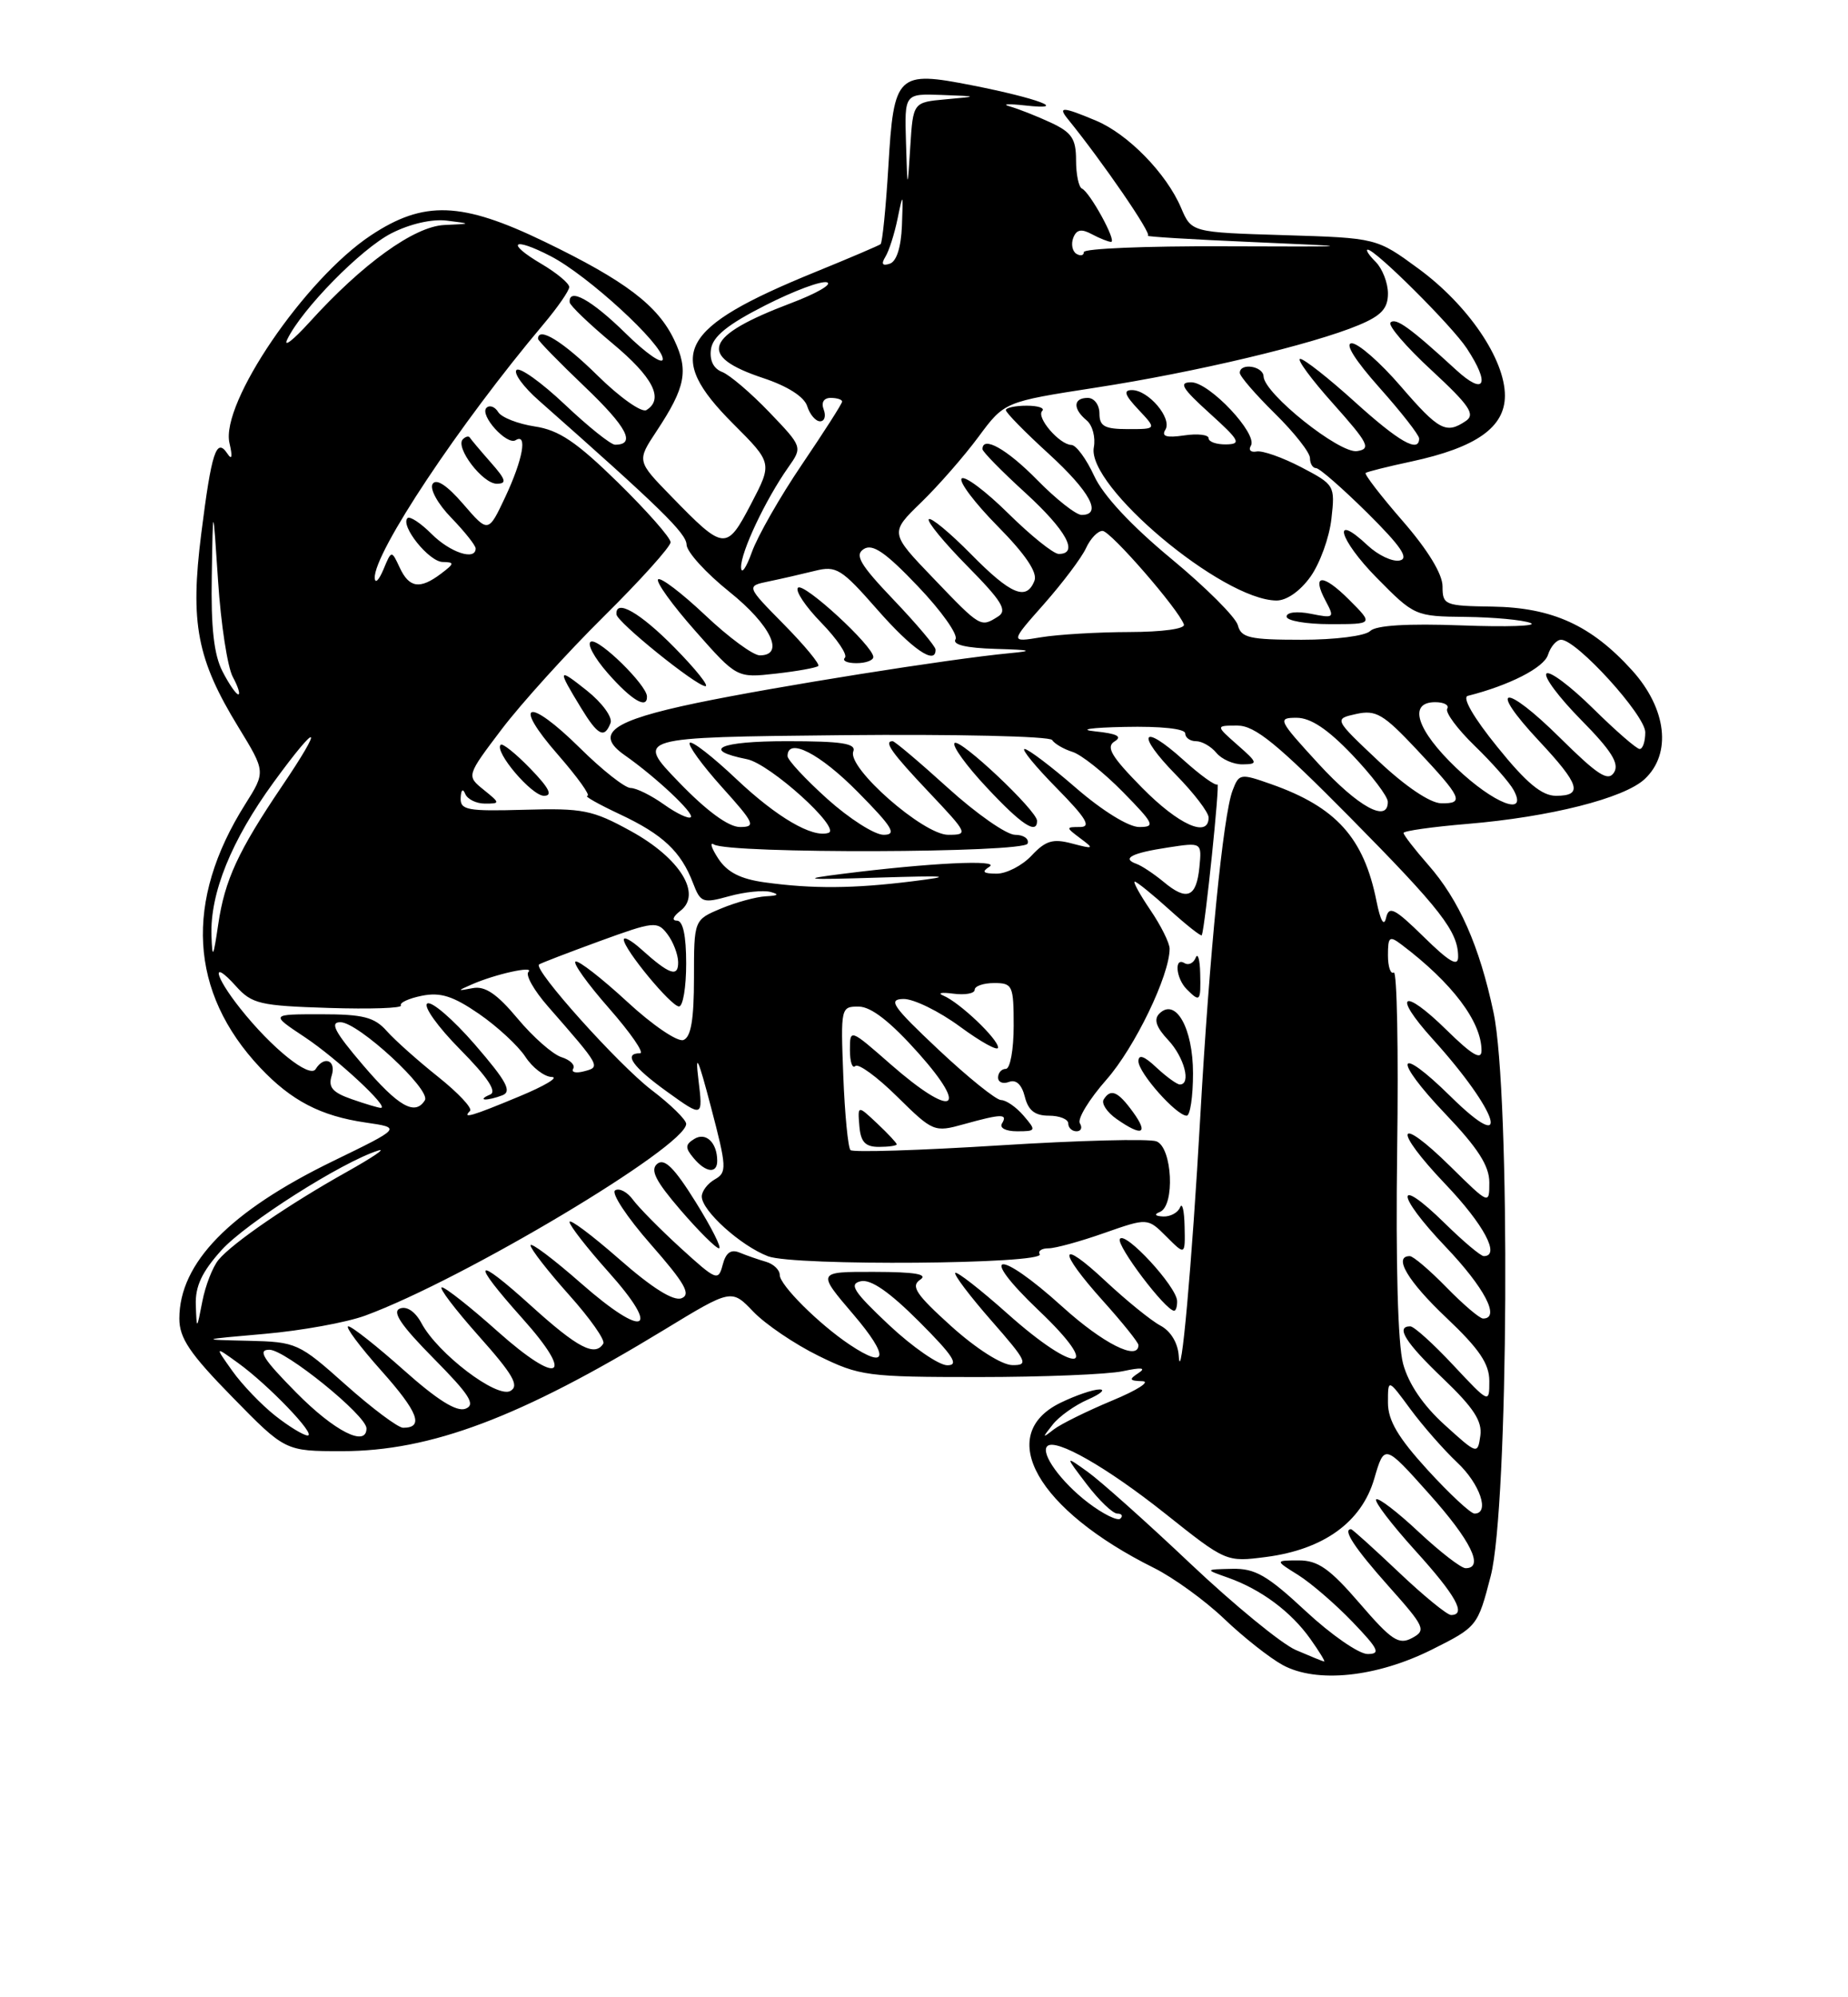 <?xml version="1.0" encoding="UTF-8" standalone="no"?>
<!DOCTYPE svg PUBLIC "-//W3C//DTD SVG 1.1//EN" "http://www.w3.org/Graphics/SVG/1.1/DTD/svg11.dtd" >
<svg xmlns="http://www.w3.org/2000/svg" xmlns:xlink="http://www.w3.org/1999/xlink" version="1.1" viewBox="0 0 237 256">
 <g >
 <path fill="currentColor"
d=" M 183.64 211.43 C 189.45 208.52 189.51 208.45 191.18 202.00 C 193.47 193.16 193.74 140.14 191.54 129.77 C 189.73 121.23 187.13 115.35 183.14 110.82 C 181.41 108.85 180.00 107.02 180.00 106.76 C 180.00 106.50 183.69 105.98 188.21 105.60 C 198.77 104.72 208.28 102.32 210.92 99.86 C 214.42 96.60 213.75 90.84 209.32 85.93 C 204.09 80.15 199.10 77.87 191.39 77.75 C 185.27 77.66 185.00 77.55 185.00 75.15 C 185.00 73.58 183.11 70.48 179.89 66.78 C 177.07 63.54 174.94 60.77 175.14 60.62 C 175.34 60.46 177.98 59.80 181.02 59.15 C 189.33 57.36 193.00 54.77 193.00 50.71 C 193.00 46.04 188.29 39.11 181.92 34.44 C 176.55 30.50 176.55 30.50 164.68 30.14 C 152.81 29.78 152.81 29.78 151.47 26.64 C 149.59 22.22 144.65 17.17 140.55 15.46 C 136.29 13.67 135.63 13.64 136.94 15.25 C 141.37 20.70 147.79 30.04 147.21 30.21 C 146.82 30.32 152.80 30.69 160.50 31.02 C 174.50 31.63 174.50 31.63 156.75 31.57 C 146.99 31.53 139.00 31.86 139.00 32.31 C 139.00 32.75 138.57 32.85 138.04 32.53 C 137.52 32.20 137.34 31.28 137.64 30.49 C 138.05 29.42 138.68 29.29 140.03 30.02 C 141.04 30.56 142.15 31.00 142.49 31.00 C 143.27 31.00 139.78 24.62 138.75 24.17 C 138.34 23.98 138.00 22.35 138.00 20.53 C 138.00 17.78 137.45 16.97 134.75 15.71 C 132.96 14.88 130.60 13.95 129.50 13.64 C 128.40 13.33 129.30 13.28 131.50 13.52 C 137.24 14.16 133.11 12.60 124.68 10.94 C 115.05 9.05 114.63 9.45 113.93 21.34 C 113.61 26.64 113.16 31.12 112.93 31.30 C 112.69 31.48 108.90 33.10 104.50 34.89 C 87.05 42.01 85.18 45.47 94.03 54.32 C 99.06 59.35 99.06 59.35 96.32 64.59 C 93.16 70.63 92.88 70.60 86.09 63.62 C 81.67 59.09 81.67 59.09 84.19 55.28 C 87.92 49.65 88.34 47.51 86.47 43.58 C 84.37 39.15 80.20 35.99 69.86 30.99 C 59.21 25.84 54.36 25.66 47.56 30.17 C 39.10 35.77 28.25 51.70 29.43 56.79 C 29.84 58.56 29.75 59.03 29.16 58.14 C 27.75 56.03 27.13 57.92 25.81 68.40 C 24.36 79.87 25.25 84.51 30.58 93.21 C 34.07 98.92 34.07 98.92 31.45 103.08 C 23.61 115.50 24.27 127.18 33.36 136.84 C 37.36 141.08 41.12 143.04 46.90 143.88 C 51.50 144.55 51.50 144.55 42.69 148.83 C 29.45 155.27 23.00 161.88 23.00 169.01 C 23.00 171.51 24.34 173.50 29.79 179.06 C 36.58 186.00 36.58 186.00 43.86 186.00 C 55.24 186.00 66.71 181.68 85.15 170.46 C 93.81 165.19 93.81 165.19 96.62 168.13 C 98.17 169.74 101.93 172.29 104.97 173.78 C 110.24 176.37 111.21 176.50 125.50 176.50 C 133.75 176.50 142.07 176.16 144.00 175.75 C 146.42 175.23 147.04 175.31 146.00 175.99 C 144.75 176.81 144.83 176.98 146.50 177.03 C 147.60 177.06 145.86 178.18 142.62 179.52 C 139.39 180.87 136.02 182.53 135.12 183.23 C 133.65 184.38 133.64 184.32 135.00 182.60 C 135.82 181.55 137.85 180.11 139.50 179.39 C 141.15 178.67 141.82 178.08 141.00 178.09 C 140.18 178.09 137.93 178.86 136.00 179.80 C 127.56 183.92 133.00 193.51 148.00 200.97 C 150.47 202.20 154.53 205.13 157.00 207.49 C 159.47 209.85 162.85 212.51 164.50 213.41 C 168.86 215.78 176.53 214.98 183.64 211.43 Z  M 166.17 211.48 C 164.34 210.68 158.27 205.71 152.67 200.42 C 147.08 195.13 141.16 189.85 139.52 188.67 C 136.55 186.54 136.55 186.54 139.39 190.27 C 140.96 192.32 142.71 194.00 143.29 194.00 C 143.86 194.00 144.05 194.29 143.69 194.64 C 143.34 194.99 141.47 194.07 139.54 192.60 C 136.06 189.94 133.40 186.26 134.31 185.36 C 135.37 184.30 141.95 188.06 149.38 193.96 C 157.25 200.22 157.25 200.22 162.38 199.56 C 169.76 198.60 174.62 195.09 176.24 189.54 C 177.55 185.06 177.55 185.06 183.27 191.46 C 188.64 197.45 190.38 201.00 187.96 201.00 C 187.38 201.00 184.68 198.91 181.94 196.35 C 179.21 193.79 176.75 191.91 176.49 192.18 C 176.22 192.45 178.48 195.40 181.50 198.74 C 186.73 204.51 188.11 207.00 186.09 207.00 C 185.59 207.00 182.56 204.53 179.37 201.50 C 176.17 198.47 173.43 196.00 173.27 196.00 C 172.14 196.00 173.73 198.42 178.03 203.25 C 182.75 208.54 182.94 208.96 181.09 209.95 C 179.39 210.86 178.47 210.26 174.37 205.50 C 170.54 201.06 169.03 200.00 166.56 200.00 C 163.50 200.01 163.50 200.01 166.50 201.88 C 168.15 202.92 171.28 205.62 173.45 207.88 C 176.81 211.38 177.10 212.00 175.39 212.00 C 174.27 212.00 170.71 209.53 167.45 206.50 C 162.52 201.91 160.96 201.01 158.02 201.08 C 154.50 201.16 154.50 201.16 157.50 202.22 C 161.71 203.71 165.56 206.57 168.03 210.04 C 169.19 211.67 169.99 212.98 169.82 212.96 C 169.64 212.94 168.00 212.27 166.17 211.48 Z  M 183.10 188.42 C 179.29 184.25 178.00 182.06 178.00 179.77 C 178.00 176.70 178.00 176.70 180.87 180.60 C 182.45 182.74 185.15 185.82 186.87 187.44 C 189.81 190.19 191.10 194.00 189.10 194.00 C 188.61 194.00 185.91 191.49 183.10 188.42 Z  M 185.26 182.62 C 182.51 180.13 180.64 177.38 179.94 174.79 C 179.27 172.31 178.99 162.00 179.18 147.49 C 179.36 134.68 179.16 124.40 178.75 124.65 C 178.34 124.91 178.00 123.91 178.00 122.44 C 178.00 120.05 178.19 119.90 179.75 121.08 C 186.25 125.99 190.00 130.96 190.00 134.66 C 190.00 135.94 188.79 135.23 185.52 132.02 C 179.88 126.48 178.49 127.38 183.73 133.17 C 192.24 142.57 194.07 148.45 186.02 140.52 C 179.07 133.68 178.53 135.61 185.38 142.79 C 189.53 147.14 191.00 149.43 191.00 151.55 C 191.00 154.42 191.00 154.42 186.02 149.52 C 179.07 142.68 178.53 144.61 185.38 151.79 C 190.31 156.96 192.46 161.00 190.29 161.00 C 189.90 161.00 187.66 159.12 185.31 156.81 C 178.88 150.50 178.94 153.03 185.38 159.79 C 190.39 165.04 192.46 169.00 190.20 169.00 C 189.76 169.00 187.65 167.20 185.50 165.00 C 183.35 162.80 181.24 161.00 180.80 161.00 C 178.63 161.00 180.55 164.23 185.50 168.91 C 189.71 172.89 191.00 174.80 191.00 177.01 C 191.00 179.91 191.00 179.91 186.36 174.96 C 183.81 172.23 181.34 170.00 180.86 170.00 C 178.93 170.00 180.26 172.11 185.10 176.72 C 188.99 180.44 190.11 182.16 189.85 184.02 C 189.50 186.44 189.46 186.43 185.26 182.62 Z  M 35.29 181.45 C 33.52 180.05 31.05 177.48 29.80 175.72 C 27.53 172.53 27.53 172.53 30.51 174.68 C 34.40 177.48 40.66 184.00 39.45 183.99 C 38.93 183.98 37.05 182.84 35.29 181.45 Z  M 38.00 178.50 C 33.73 174.18 32.99 173.00 34.55 173.00 C 36.59 173.00 47.00 181.43 47.00 183.08 C 47.00 185.54 42.89 183.45 38.00 178.50 Z  M 44.34 177.50 C 38.32 172.13 38.03 172.00 31.84 171.85 C 25.55 171.71 25.56 171.70 34.00 170.96 C 38.67 170.55 44.46 169.50 46.85 168.62 C 59.44 163.99 88.00 146.94 88.00 144.05 C 88.00 143.52 86.00 141.56 83.55 139.70 C 79.31 136.46 68.34 124.24 69.13 123.62 C 69.33 123.46 72.82 122.12 76.87 120.64 C 83.87 118.09 84.31 118.04 85.59 119.73 C 86.33 120.70 86.95 122.31 86.97 123.31 C 87.00 125.32 85.85 124.92 82.25 121.68 C 81.01 120.56 80.00 120.00 80.00 120.43 C 80.00 121.66 86.07 129.00 87.08 129.00 C 87.59 129.00 88.00 126.53 88.00 123.50 C 88.00 119.91 87.59 118.00 86.81 118.00 C 86.12 118.00 86.31 117.47 87.25 116.75 C 90.07 114.60 87.20 109.98 80.90 106.52 C 75.99 103.82 74.75 103.57 67.25 103.79 C 59.93 104.00 59.01 103.83 59.08 102.26 C 59.13 101.22 59.36 101.01 59.66 101.75 C 59.94 102.44 61.08 103.00 62.19 103.00 C 64.17 103.00 64.16 102.95 62.02 101.22 C 59.82 99.44 59.82 99.44 64.34 93.47 C 66.83 90.19 72.72 83.68 77.43 79.02 C 82.14 74.36 86.00 70.07 86.00 69.50 C 86.00 68.92 82.96 65.48 79.25 61.84 C 73.92 56.63 71.68 55.12 68.58 54.66 C 66.43 54.33 64.31 53.51 63.89 52.81 C 63.46 52.12 62.79 51.88 62.39 52.27 C 61.46 53.20 65.00 57.12 66.13 56.42 C 67.68 55.46 67.05 58.91 64.81 63.68 C 62.62 68.33 62.62 68.33 59.41 64.61 C 57.33 62.20 55.94 61.29 55.48 62.03 C 55.09 62.67 56.14 64.59 57.89 66.38 C 59.60 68.15 61.00 69.91 61.00 70.30 C 61.00 71.90 57.73 70.82 55.35 68.44 C 53.94 67.03 52.55 66.12 52.26 66.41 C 51.30 67.37 55.01 72.00 56.77 72.03 C 58.32 72.06 58.29 72.22 56.56 73.53 C 53.86 75.57 52.48 75.37 51.26 72.75 C 50.21 70.50 50.21 70.50 49.17 73.00 C 48.59 74.38 48.10 74.86 48.06 74.08 C 47.92 70.88 58.92 54.35 69.69 41.57 C 71.51 39.41 73.00 37.26 73.00 36.79 C 73.00 36.32 71.41 34.99 69.46 33.84 C 64.79 31.09 65.73 30.30 70.65 32.85 C 75.40 35.31 85.00 44.12 85.00 46.02 C 85.00 46.79 82.85 45.30 80.22 42.71 C 75.87 38.44 72.90 36.79 73.06 38.75 C 73.09 39.16 75.56 41.52 78.53 44.00 C 83.76 48.35 85.19 51.15 82.90 52.56 C 82.30 52.93 79.48 50.94 76.62 48.12 C 72.21 43.77 69.00 41.79 69.00 43.43 C 69.00 43.67 71.69 46.42 74.98 49.56 C 80.42 54.75 81.60 57.00 78.88 57.00 C 78.33 57.00 75.43 54.68 72.43 51.84 C 69.43 49.01 66.65 47.02 66.24 47.42 C 65.84 47.83 67.12 49.59 69.10 51.33 C 84.64 65.06 88.01 68.34 88.05 69.81 C 88.07 70.74 90.55 73.46 93.55 75.86 C 98.85 80.11 100.71 84.00 97.44 84.00 C 96.58 84.00 93.43 81.68 90.43 78.84 C 87.43 76.01 84.72 73.95 84.40 74.26 C 84.09 74.58 86.23 77.55 89.17 80.87 C 94.50 86.90 94.50 86.90 99.50 86.34 C 102.25 86.03 104.70 85.59 104.94 85.36 C 105.18 85.14 103.20 82.74 100.53 80.03 C 95.69 75.12 95.69 75.12 98.59 74.52 C 100.19 74.19 102.85 73.58 104.50 73.17 C 107.26 72.48 107.90 72.88 112.50 78.12 C 116.98 83.23 120.04 85.33 119.98 83.25 C 119.97 82.84 117.56 79.98 114.62 76.90 C 110.28 72.35 109.57 71.13 110.78 70.37 C 111.91 69.65 113.58 70.80 117.73 75.16 C 120.73 78.30 122.90 81.36 122.54 81.94 C 122.11 82.63 123.89 83.06 127.69 83.17 C 132.27 83.30 132.66 83.42 129.50 83.72 C 121.70 84.46 99.35 88.02 89.31 90.11 C 78.44 92.38 76.17 94.03 80.12 96.80 C 84.07 99.56 89.08 104.26 88.59 104.74 C 88.33 105.00 86.78 104.27 85.15 103.11 C 83.52 101.95 81.60 101.00 80.88 101.00 C 80.15 101.00 77.23 98.70 74.38 95.88 C 67.69 89.27 65.59 89.92 71.57 96.75 C 74.09 99.64 75.78 102.00 75.33 102.01 C 74.87 102.02 76.75 103.08 79.50 104.37 C 85.02 106.96 87.34 109.15 88.88 113.19 C 89.84 115.70 90.12 115.81 93.51 114.87 C 95.49 114.32 97.87 114.08 98.81 114.32 C 100.00 114.64 99.82 114.80 98.22 114.88 C 96.96 114.95 94.38 115.65 92.47 116.45 C 89.00 117.90 89.00 117.90 89.00 125.34 C 89.00 130.66 88.62 132.93 87.65 133.30 C 86.91 133.59 83.67 131.39 80.44 128.40 C 77.21 125.42 74.23 123.10 73.82 123.24 C 73.40 123.38 75.34 126.09 78.12 129.25 C 80.89 132.41 82.68 135.00 82.08 135.00 C 79.89 135.00 81.12 136.75 85.58 139.95 C 90.16 143.24 90.16 143.24 89.57 138.37 C 89.13 134.75 89.54 135.64 91.17 141.86 C 93.21 149.61 93.24 150.28 91.68 151.16 C 90.76 151.68 90.00 152.67 90.00 153.36 C 90.00 155.18 94.99 159.68 98.50 161.02 C 101.83 162.29 134.14 162.04 133.34 160.75 C 133.09 160.34 133.59 160.00 134.47 160.00 C 135.34 160.00 138.55 159.12 141.61 158.04 C 147.18 156.09 147.18 156.09 149.59 158.50 C 152.00 160.91 152.00 160.91 151.92 157.20 C 151.88 155.17 151.62 154.06 151.34 154.75 C 151.06 155.44 150.08 155.96 149.17 155.92 C 148.13 155.87 147.97 155.65 148.75 155.34 C 150.71 154.55 150.35 147.07 148.31 146.29 C 147.38 145.93 138.30 146.17 128.14 146.81 C 117.97 147.45 109.39 147.72 109.07 147.41 C 108.76 147.09 108.34 142.82 108.15 137.92 C 107.81 129.12 107.83 129.00 110.15 129.02 C 111.74 129.04 114.21 130.97 117.82 135.02 C 124.44 142.46 122.15 143.35 114.23 136.42 C 109.00 131.84 109.00 131.84 109.00 134.59 C 109.00 136.10 109.31 137.02 109.69 136.64 C 110.07 136.26 112.49 138.02 115.06 140.56 C 119.65 145.08 119.81 145.15 123.62 144.09 C 128.44 142.75 129.28 142.73 128.50 144.00 C 128.15 144.57 128.99 145.00 130.43 145.00 C 132.88 145.00 132.92 144.92 131.27 143.00 C 130.33 141.90 129.03 141.00 128.39 141.00 C 127.75 141.00 124.14 138.09 120.36 134.54 C 114.44 128.97 113.83 128.08 115.87 128.04 C 117.17 128.02 120.43 129.61 123.12 131.59 C 125.80 133.56 128.00 134.77 128.00 134.27 C 128.00 133.17 123.07 128.49 121.00 127.62 C 120.17 127.27 120.74 127.16 122.25 127.36 C 123.76 127.56 125.00 127.34 125.00 126.86 C 125.00 126.39 126.12 126.00 127.50 126.00 C 129.86 126.00 130.00 126.30 130.00 131.50 C 130.00 134.53 129.55 137.00 129.00 137.00 C 128.45 137.00 128.00 137.50 128.00 138.11 C 128.00 138.72 128.63 138.97 129.41 138.67 C 130.31 138.33 131.04 139.01 131.43 140.57 C 131.87 142.33 132.72 143.00 134.52 143.00 C 135.88 143.00 137.00 143.45 137.00 144.00 C 137.00 144.55 137.48 145.00 138.06 145.00 C 138.64 145.00 138.84 144.54 138.49 143.98 C 138.14 143.42 139.68 140.90 141.90 138.38 C 145.54 134.25 150.00 125.00 150.00 121.60 C 150.00 120.87 148.89 118.64 147.53 116.64 C 146.17 114.64 145.27 113.00 145.53 113.00 C 145.78 113.00 147.80 114.63 150.00 116.62 C 152.20 118.61 154.06 120.07 154.13 119.87 C 154.57 118.64 156.48 100.19 156.13 100.54 C 155.89 100.77 153.93 99.36 151.76 97.40 C 146.37 92.54 145.63 94.03 150.81 99.31 C 153.12 101.66 155.00 104.12 155.00 104.79 C 155.00 107.45 151.16 105.73 146.46 100.96 C 142.52 96.96 141.80 95.74 142.94 95.03 C 143.98 94.40 143.26 94.03 140.44 93.74 C 138.22 93.51 139.88 93.26 144.25 93.17 C 148.86 93.07 152.00 93.40 152.00 94.00 C 152.00 94.55 152.62 95.00 153.38 95.00 C 154.14 95.00 155.32 95.67 156.00 96.50 C 156.68 97.32 158.20 97.99 159.37 97.97 C 161.37 97.94 161.32 97.78 158.69 95.47 C 155.89 93.00 155.89 93.00 158.69 93.00 C 160.95 93.00 163.78 95.31 173.12 104.75 C 184.82 116.59 187.00 119.39 187.00 122.64 C 187.00 123.96 185.86 123.29 182.60 120.09 C 178.85 116.42 178.13 116.05 177.76 117.64 C 177.49 118.82 177.04 118.04 176.53 115.50 C 174.91 107.39 171.37 103.45 163.03 100.51 C 159.06 99.11 158.90 99.14 158.07 101.33 C 156.87 104.47 155.11 122.23 153.94 143.00 C 152.86 162.15 151.43 178.07 151.17 173.79 C 151.06 172.13 150.15 170.61 148.81 169.90 C 147.61 169.26 144.46 166.70 141.81 164.23 C 135.74 158.55 135.55 160.17 141.50 166.79 C 143.97 169.54 146.00 172.07 146.00 172.40 C 146.00 174.49 141.47 172.21 136.26 167.50 C 127.92 159.95 125.23 160.36 133.22 167.97 C 141.64 175.96 138.11 176.32 129.20 168.37 C 125.74 165.29 122.73 162.94 122.51 163.15 C 122.30 163.37 124.38 166.12 127.14 169.27 C 131.71 174.48 131.96 175.00 129.83 174.97 C 128.47 174.95 125.20 172.87 122.00 169.99 C 117.49 165.92 116.77 164.86 118.00 164.03 C 119.07 163.32 117.39 163.03 112.13 163.02 C 104.76 163.00 104.76 163.00 109.46 168.50 C 114.07 173.90 113.85 175.61 108.97 172.35 C 105.02 169.71 100.00 164.71 100.00 163.42 C 100.00 162.77 99.21 162.01 98.25 161.73 C 97.29 161.45 95.77 160.93 94.88 160.56 C 93.74 160.08 93.09 160.54 92.68 162.12 C 92.12 164.24 91.88 164.14 87.30 159.97 C 84.66 157.56 81.91 154.77 81.18 153.78 C 80.46 152.78 79.42 152.24 78.89 152.57 C 78.35 152.90 80.40 156.01 83.45 159.48 C 87.83 164.47 88.66 165.92 87.40 166.40 C 86.36 166.80 83.61 165.07 79.41 161.38 C 75.88 158.29 73.02 156.15 73.04 156.63 C 73.07 157.11 75.30 159.97 78.00 162.99 C 84.91 170.70 82.72 171.68 74.56 164.52 C 70.95 161.35 68.02 159.15 68.04 159.63 C 68.07 160.11 70.29 162.96 72.97 165.96 C 75.66 168.96 77.64 171.77 77.37 172.21 C 76.31 173.93 74.09 172.77 68.17 167.42 C 60.77 160.72 60.24 161.44 67.00 168.99 C 73.84 176.62 71.74 177.71 63.81 170.64 C 60.34 167.54 57.13 165.01 56.67 165.00 C 56.21 165.00 58.34 167.80 61.39 171.23 C 65.81 176.19 66.63 177.62 65.46 178.28 C 63.71 179.26 56.14 173.49 54.06 169.61 C 53.26 168.11 52.18 167.38 51.29 167.72 C 50.24 168.12 51.43 169.88 55.60 174.10 C 60.24 178.79 61.04 180.05 59.70 180.56 C 58.56 181.00 56.08 179.44 51.77 175.60 C 48.32 172.53 45.13 170.01 44.67 170.00 C 44.21 170.00 46.11 172.55 48.88 175.66 C 53.65 181.00 54.41 183.01 51.69 183.00 C 51.04 182.99 47.73 180.52 44.34 177.50 Z  M 150.96 166.75 C 150.90 164.90 144.28 157.73 143.62 158.80 C 143.13 159.60 149.48 168.00 150.58 168.00 C 150.81 168.00 150.98 167.44 150.96 166.75 Z  M 89.22 154.07 C 86.48 149.67 85.21 148.41 84.29 149.17 C 83.35 149.95 84.07 151.37 87.28 155.10 C 89.60 157.79 91.82 160.00 92.21 160.00 C 92.60 160.00 91.25 157.33 89.22 154.07 Z  M 91.98 148.75 C 91.96 146.43 90.51 145.07 89.04 145.98 C 87.87 146.70 87.85 147.12 88.94 148.42 C 90.51 150.32 92.01 150.48 91.98 148.75 Z  M 115.00 146.67 C 115.00 146.50 113.87 145.29 112.50 144.00 C 109.99 141.64 109.99 141.64 110.21 144.32 C 110.38 146.38 110.97 147.00 112.72 147.00 C 113.97 147.00 115.00 146.85 115.00 146.67 Z  M 145.30 142.53 C 143.36 139.86 142.44 139.48 141.54 140.93 C 141.23 141.44 141.97 142.57 143.21 143.43 C 146.48 145.72 147.35 145.35 145.30 142.53 Z  M 153.00 137.57 C 153.00 131.78 150.77 127.83 148.68 129.92 C 147.94 130.66 148.28 131.67 149.81 133.30 C 151.88 135.50 152.80 139.00 151.31 139.00 C 150.94 139.00 149.59 138.02 148.31 136.83 C 146.75 135.35 146.00 135.09 146.00 136.02 C 146.00 137.51 150.87 143.00 152.19 143.00 C 152.63 143.00 153.00 140.56 153.00 137.57 Z  M 153.92 124.75 C 153.88 122.96 153.61 122.07 153.34 122.76 C 153.06 123.45 152.42 123.76 151.91 123.45 C 150.56 122.61 150.80 125.40 152.20 126.80 C 153.90 128.50 154.01 128.38 153.92 124.75 Z  M 68.01 98.51 C 66.16 96.60 64.44 95.22 64.21 95.46 C 63.35 96.31 68.18 102.00 69.76 102.00 C 70.93 102.00 70.44 101.02 68.01 98.51 Z  M 78.30 92.67 C 78.58 91.94 77.23 90.08 75.27 88.52 C 71.50 85.52 71.44 85.69 74.52 90.74 C 76.68 94.28 77.51 94.71 78.30 92.67 Z  M 82.97 89.25 C 82.91 87.78 76.89 81.87 75.81 82.23 C 75.20 82.43 76.17 84.26 77.96 86.30 C 81.01 89.77 83.04 90.97 82.97 89.25 Z  M 86.50 83.00 C 82.08 78.51 78.90 76.70 79.06 78.75 C 79.13 79.74 89.22 87.88 90.46 87.95 C 90.99 87.98 89.21 85.75 86.50 83.00 Z  M 112.00 84.21 C 112.00 82.81 103.07 74.60 102.34 75.33 C 101.95 75.72 103.30 77.74 105.34 79.83 C 107.37 81.92 108.73 83.94 108.35 84.31 C 107.98 84.69 108.64 85.00 109.83 85.00 C 111.03 85.00 112.00 84.64 112.00 84.21 Z  M 62.92 59.25 C 61.59 57.74 60.39 56.31 60.25 56.08 C 60.11 55.85 59.71 55.95 59.36 56.30 C 58.34 57.33 61.89 62.00 63.70 62.00 C 65.04 62.00 64.90 61.49 62.92 59.25 Z  M 114.00 169.82 C 109.46 165.55 108.83 164.57 110.39 164.22 C 111.68 163.93 114.07 165.59 117.88 169.40 C 122.25 173.77 123.04 175.00 121.49 174.99 C 120.40 174.99 117.03 172.66 114.00 169.82 Z  M 25.11 167.25 C 25.03 164.86 25.90 163.01 28.41 160.23 C 31.56 156.75 43.86 148.93 48.50 147.47 C 49.60 147.12 47.80 148.34 44.50 150.19 C 37.09 154.33 29.83 159.30 28.03 161.47 C 27.28 162.37 26.34 164.77 25.95 166.80 C 25.23 170.50 25.23 170.50 25.11 167.25 Z  M 60.28 142.39 C 60.62 142.05 58.78 140.09 56.20 138.03 C 53.61 135.97 50.64 133.32 49.60 132.15 C 48.02 130.37 46.58 130.00 41.17 130.00 C 34.66 130.00 34.66 130.00 39.08 132.93 C 43.22 135.68 50.02 142.00 48.84 142.00 C 48.54 142.00 46.87 141.50 45.12 140.89 C 42.65 140.03 42.07 139.36 42.53 137.89 C 43.16 135.91 41.58 135.25 40.48 137.03 C 39.72 138.26 34.85 134.35 30.83 129.28 C 27.47 125.06 27.02 122.80 30.25 126.39 C 32.31 128.68 33.32 128.91 42.16 129.19 C 47.47 129.36 51.64 129.22 51.42 128.87 C 51.21 128.53 52.41 127.97 54.10 127.63 C 56.49 127.15 58.11 127.67 61.43 129.95 C 63.78 131.57 66.45 134.04 67.37 135.44 C 68.29 136.85 69.82 138.02 70.77 138.04 C 71.72 138.07 69.84 139.19 66.58 140.54 C 60.48 143.08 59.22 143.44 60.28 142.39 Z  M 64.42 140.39 C 65.69 139.91 64.97 138.59 60.91 133.89 C 58.10 130.65 55.35 128.28 54.80 128.62 C 54.25 128.96 56.14 131.61 59.00 134.50 C 62.56 138.10 63.77 139.94 62.85 140.30 C 62.11 140.60 61.80 140.88 62.17 140.92 C 62.54 140.96 63.55 140.73 64.42 140.39 Z  M 46.54 136.50 C 42.90 132.24 42.26 131.00 43.67 131.02 C 45.96 131.04 55.31 139.68 54.49 141.02 C 53.23 143.05 51.10 141.84 46.54 136.50 Z  M 73.51 136.98 C 73.80 136.52 73.12 135.85 72.01 135.50 C 70.89 135.15 68.36 132.92 66.38 130.55 C 63.75 127.40 62.21 126.35 60.64 126.65 C 58.60 127.04 58.60 127.01 60.50 126.18 C 63.49 124.86 68.60 123.73 67.77 124.57 C 67.36 124.97 68.49 126.96 70.27 128.99 C 77.05 136.74 77.05 136.75 74.91 137.31 C 73.86 137.59 73.23 137.44 73.51 136.98 Z  M 27.12 119.93 C 26.93 114.47 29.68 107.70 35.09 100.27 C 40.91 92.29 41.65 92.67 36.14 100.80 C 30.54 109.09 28.82 112.80 27.99 118.46 C 27.35 122.79 27.23 122.99 27.12 119.93 Z  M 149.24 113.04 C 147.99 112.01 146.42 110.96 145.74 110.72 C 143.80 110.02 145.13 109.33 149.82 108.62 C 154.13 107.96 154.13 107.96 153.82 111.15 C 153.43 115.03 152.22 115.53 149.24 113.04 Z  M 98.11 113.10 C 94.97 112.67 93.27 111.81 92.11 110.04 C 91.23 108.69 90.98 107.88 91.56 108.24 C 93.54 109.45 131.39 109.34 131.79 108.12 C 132.00 107.51 131.27 107.00 130.18 107.00 C 129.09 107.00 125.22 104.30 121.58 101.00 C 117.94 97.70 114.74 95.00 114.48 95.00 C 113.29 95.00 114.35 96.49 119.15 101.56 C 124.15 106.85 124.22 107.00 121.60 107.00 C 118.42 107.00 108.63 98.41 109.43 96.33 C 109.83 95.29 108.00 95.00 100.91 95.00 C 92.26 95.00 89.80 96.11 95.80 97.31 C 98.75 97.90 107.93 106.19 106.25 106.75 C 104.20 107.43 99.64 104.77 94.43 99.85 C 91.43 97.01 88.75 94.92 88.46 95.21 C 88.18 95.49 90.02 98.03 92.56 100.86 C 96.77 105.53 96.98 106.00 94.90 106.00 C 93.43 106.00 90.63 103.95 87.06 100.25 C 81.50 94.50 81.50 94.50 107.93 94.23 C 122.47 94.09 134.62 94.36 134.93 94.85 C 135.24 95.33 136.42 96.02 137.54 96.37 C 138.67 96.72 141.57 99.03 144.00 101.50 C 148.03 105.61 148.21 106.00 146.09 106.00 C 144.74 106.00 141.36 103.91 138.00 101.00 C 134.83 98.25 131.86 96.00 131.40 96.00 C 130.95 96.00 132.79 98.25 135.50 101.00 C 139.30 104.86 139.99 106.00 138.52 106.00 C 136.67 106.00 136.67 106.04 138.56 107.46 C 140.36 108.80 140.28 108.85 137.50 108.12 C 135.04 107.46 134.10 107.74 132.30 109.66 C 131.09 110.95 129.06 111.99 127.80 111.98 C 126.08 111.97 125.85 111.75 126.89 111.09 C 128.38 110.15 119.21 110.59 108.00 112.01 C 102.50 112.70 103.19 112.78 112.50 112.49 C 121.71 112.21 122.44 112.28 117.00 112.96 C 109.44 113.90 104.23 113.94 98.11 113.10 Z  M 133.00 105.21 C 133.00 103.91 123.09 94.57 122.42 95.24 C 122.08 95.59 123.93 98.15 126.54 100.93 C 130.99 105.70 133.00 107.03 133.00 105.21 Z  M 106.11 102.41 C 103.30 99.88 101.00 97.41 101.00 96.91 C 101.00 94.46 105.12 96.56 110.00 101.50 C 114.49 106.04 115.06 107.00 113.32 107.00 C 112.16 107.00 108.92 104.93 106.11 102.41 Z  M 169.09 97.89 C 163.92 92.26 163.80 92.00 166.29 92.00 C 168.09 92.00 170.28 93.46 173.42 96.75 C 175.91 99.36 177.96 102.06 177.98 102.75 C 178.03 105.54 174.19 103.44 169.09 97.89 Z  M 176.78 97.54 C 171.06 92.15 171.06 92.15 173.94 91.51 C 176.46 90.96 177.41 91.52 181.66 96.04 C 187.50 102.26 187.84 103.01 184.83 102.96 C 183.42 102.94 180.25 100.81 176.78 97.54 Z  M 186.75 98.42 C 181.68 93.58 180.53 90.00 184.06 90.00 C 185.19 90.00 185.89 90.38 185.60 90.84 C 185.32 91.30 186.90 93.44 189.12 95.59 C 191.34 97.74 193.59 100.29 194.11 101.25 C 196.02 104.74 191.59 103.04 186.75 98.42 Z  M 192.04 95.75 C 188.98 91.98 187.48 89.38 188.24 89.19 C 193.56 87.85 198.00 85.58 198.52 83.94 C 198.86 82.87 199.62 82.00 200.21 82.00 C 202.20 82.00 211.00 91.67 211.00 93.86 C 211.00 95.04 210.68 96.00 210.28 96.00 C 209.89 96.00 207.20 93.66 204.31 90.81 C 201.41 87.95 198.73 85.94 198.33 86.33 C 197.94 86.73 199.94 89.40 202.77 92.27 C 206.66 96.21 207.70 97.87 207.00 99.00 C 206.24 100.22 204.94 99.38 200.06 94.56 C 192.91 87.48 190.67 87.80 197.35 94.94 C 202.62 100.57 203.06 102.00 199.55 102.00 C 197.74 102.00 195.75 100.35 192.04 95.75 Z  M 28.53 86.05 C 27.44 83.94 27.04 80.44 27.16 73.80 C 27.31 64.50 27.31 64.50 27.97 74.50 C 28.33 80.00 29.18 85.51 29.85 86.75 C 30.52 87.99 30.84 89.00 30.56 89.00 C 30.28 89.00 29.36 87.67 28.53 86.05 Z  M 133.89 77.42 C 136.28 74.71 138.71 71.49 139.28 70.25 C 139.85 69.01 140.81 68.02 141.41 68.05 C 142.46 68.10 151.16 78.10 151.83 80.04 C 152.03 80.60 149.07 81.00 144.83 81.01 C 140.80 81.02 135.71 81.32 133.52 81.68 C 129.53 82.34 129.53 82.34 133.89 77.42 Z  M 158.75 80.14 C 158.48 79.11 154.63 75.27 150.19 71.60 C 145.05 67.34 141.47 63.50 140.32 60.99 C 139.32 58.82 138.01 57.04 137.40 57.03 C 135.87 56.99 132.85 53.48 133.66 52.67 C 134.03 52.30 133.13 52.00 131.67 52.00 C 130.20 52.00 129.00 52.26 129.00 52.57 C 129.00 52.89 131.47 55.41 134.50 58.17 C 139.80 63.02 141.41 66.00 138.71 66.00 C 138.00 66.00 135.43 63.98 133.00 61.50 C 129.13 57.56 126.00 55.80 126.00 57.57 C 126.00 57.89 128.47 60.41 131.50 63.17 C 136.75 67.97 138.41 71.00 135.78 71.00 C 135.11 71.00 132.20 68.66 129.31 65.81 C 126.41 62.95 123.73 60.94 123.33 61.33 C 122.94 61.73 125.02 64.48 127.95 67.45 C 131.50 71.04 133.07 73.37 132.67 74.42 C 131.65 77.06 129.65 76.23 124.52 71.02 C 121.83 68.29 119.39 66.27 119.12 66.55 C 118.84 66.82 121.07 69.53 124.06 72.56 C 128.50 77.06 129.23 78.25 128.00 79.02 C 125.76 80.44 125.77 80.45 119.73 74.15 C 114.11 68.30 114.11 68.30 118.13 64.40 C 120.34 62.26 123.65 58.47 125.48 56.00 C 128.81 51.50 128.81 51.50 140.49 49.69 C 153.25 47.73 168.36 44.14 174.25 41.67 C 177.15 40.46 178.00 39.54 178.00 37.62 C 178.00 36.26 177.29 34.44 176.43 33.57 C 175.56 32.71 175.10 32.00 175.41 32.00 C 176.40 32.00 186.20 41.75 188.11 44.65 C 191.16 49.28 190.42 50.78 186.75 47.42 C 180.85 42.01 179.00 40.67 178.33 41.34 C 177.97 41.70 180.33 44.46 183.59 47.46 C 188.45 51.96 189.23 53.11 188.00 53.95 C 185.46 55.67 184.54 55.19 179.63 49.50 C 177.02 46.47 174.20 44.00 173.36 44.00 C 172.42 44.00 173.76 46.15 176.92 49.70 C 179.71 52.83 182.00 55.76 182.00 56.20 C 182.00 58.11 179.41 56.63 173.74 51.50 C 170.39 48.47 167.25 46.00 166.75 46.00 C 166.25 46.00 168.15 48.59 170.98 51.75 C 175.51 56.83 175.87 57.54 174.04 57.82 C 171.80 58.17 162.12 50.45 162.05 48.25 C 162.00 46.91 159.00 46.46 159.00 47.79 C 159.00 48.23 161.03 50.57 163.50 53.00 C 165.97 55.43 168.00 58.00 168.00 58.71 C 168.00 59.42 168.35 60.00 168.78 60.00 C 169.21 60.00 172.17 62.59 175.37 65.75 C 179.69 70.04 180.74 71.59 179.50 71.84 C 178.57 72.03 176.74 71.16 175.41 69.92 C 170.72 65.51 171.70 69.12 176.52 74.02 C 181.39 78.96 181.48 79.00 187.96 79.07 C 191.56 79.11 195.30 79.46 196.29 79.85 C 197.27 80.24 193.30 80.38 187.46 80.16 C 180.47 79.90 176.45 80.15 175.72 80.88 C 175.09 81.51 171.24 82.00 166.92 82.00 C 160.26 82.00 159.17 81.75 158.75 80.14 Z  M 173.03 76.88 C 169.61 73.46 168.15 73.55 170.03 77.06 C 171.17 79.19 171.09 79.27 168.11 78.67 C 166.33 78.32 165.00 78.47 165.00 79.03 C 165.00 79.56 167.51 80.00 170.58 80.00 C 176.15 80.00 176.15 80.00 173.03 76.88 Z  M 168.07 73.91 C 169.28 72.21 170.49 68.87 170.75 66.49 C 171.23 62.23 171.17 62.13 166.87 59.88 C 164.47 58.63 161.89 57.72 161.15 57.87 C 160.41 58.01 160.08 57.68 160.42 57.13 C 161.35 55.63 155.11 49.00 152.77 49.00 C 151.13 49.00 151.58 49.76 155.12 52.96 C 158.99 56.46 159.24 56.92 157.25 56.96 C 156.01 56.98 155.00 56.63 155.00 56.17 C 155.00 55.72 153.59 55.55 151.86 55.81 C 149.59 56.14 148.92 55.94 149.46 55.07 C 150.35 53.62 147.29 50.00 145.17 50.00 C 144.03 50.00 144.24 50.63 146.00 52.50 C 148.35 55.00 148.35 55.00 144.67 55.00 C 141.67 55.00 141.00 54.64 141.00 53.00 C 141.00 51.89 140.33 51.00 139.50 51.00 C 137.63 51.00 137.56 52.39 139.36 53.88 C 140.11 54.50 140.52 56.06 140.28 57.33 C 139.33 62.28 156.74 76.89 163.68 76.97 C 165.00 76.99 166.74 75.77 168.07 73.91 Z  M 95.04 72.71 C 95.00 70.77 98.16 64.06 101.10 59.89 C 102.93 57.29 102.93 57.29 98.65 52.82 C 96.30 50.37 93.59 48.06 92.62 47.68 C 91.50 47.25 90.98 46.19 91.18 44.76 C 91.41 43.13 93.31 41.59 98.14 39.14 C 101.80 37.28 105.36 35.95 106.07 36.19 C 106.78 36.43 104.69 37.63 101.43 38.86 C 90.33 43.06 89.37 45.63 97.88 48.46 C 101.02 49.50 103.14 50.86 103.52 52.06 C 103.86 53.13 104.60 54.00 105.17 54.00 C 105.75 54.00 105.95 53.33 105.64 52.50 C 105.29 51.59 105.64 51.00 106.53 51.00 C 107.34 51.00 108.00 51.21 108.00 51.47 C 108.00 51.73 105.69 55.34 102.87 59.50 C 100.05 63.65 97.15 68.73 96.42 70.78 C 95.69 72.82 95.07 73.69 95.04 72.71 Z  M 36.84 43.50 C 38.72 39.61 46.30 31.89 50.20 29.90 C 52.58 28.69 55.41 28.04 57.32 28.28 C 60.50 28.68 60.50 28.68 56.98 28.84 C 53.13 29.02 46.48 33.80 39.69 41.30 C 37.59 43.61 36.31 44.60 36.84 43.50 Z  M 113.55 32.91 C 114.01 32.17 114.71 29.98 115.11 28.03 C 115.81 24.62 115.83 24.66 115.67 28.92 C 115.56 31.69 114.98 33.52 114.11 33.80 C 113.16 34.12 112.98 33.84 113.55 32.91 Z  M 116.19 18.25 C 116.00 12.00 116.00 12.00 120.75 12.17 C 125.50 12.35 125.50 12.35 121.30 12.73 C 117.10 13.11 117.10 13.11 116.74 18.81 C 116.38 24.50 116.38 24.50 116.19 18.25 Z "/>
</g>
</svg>